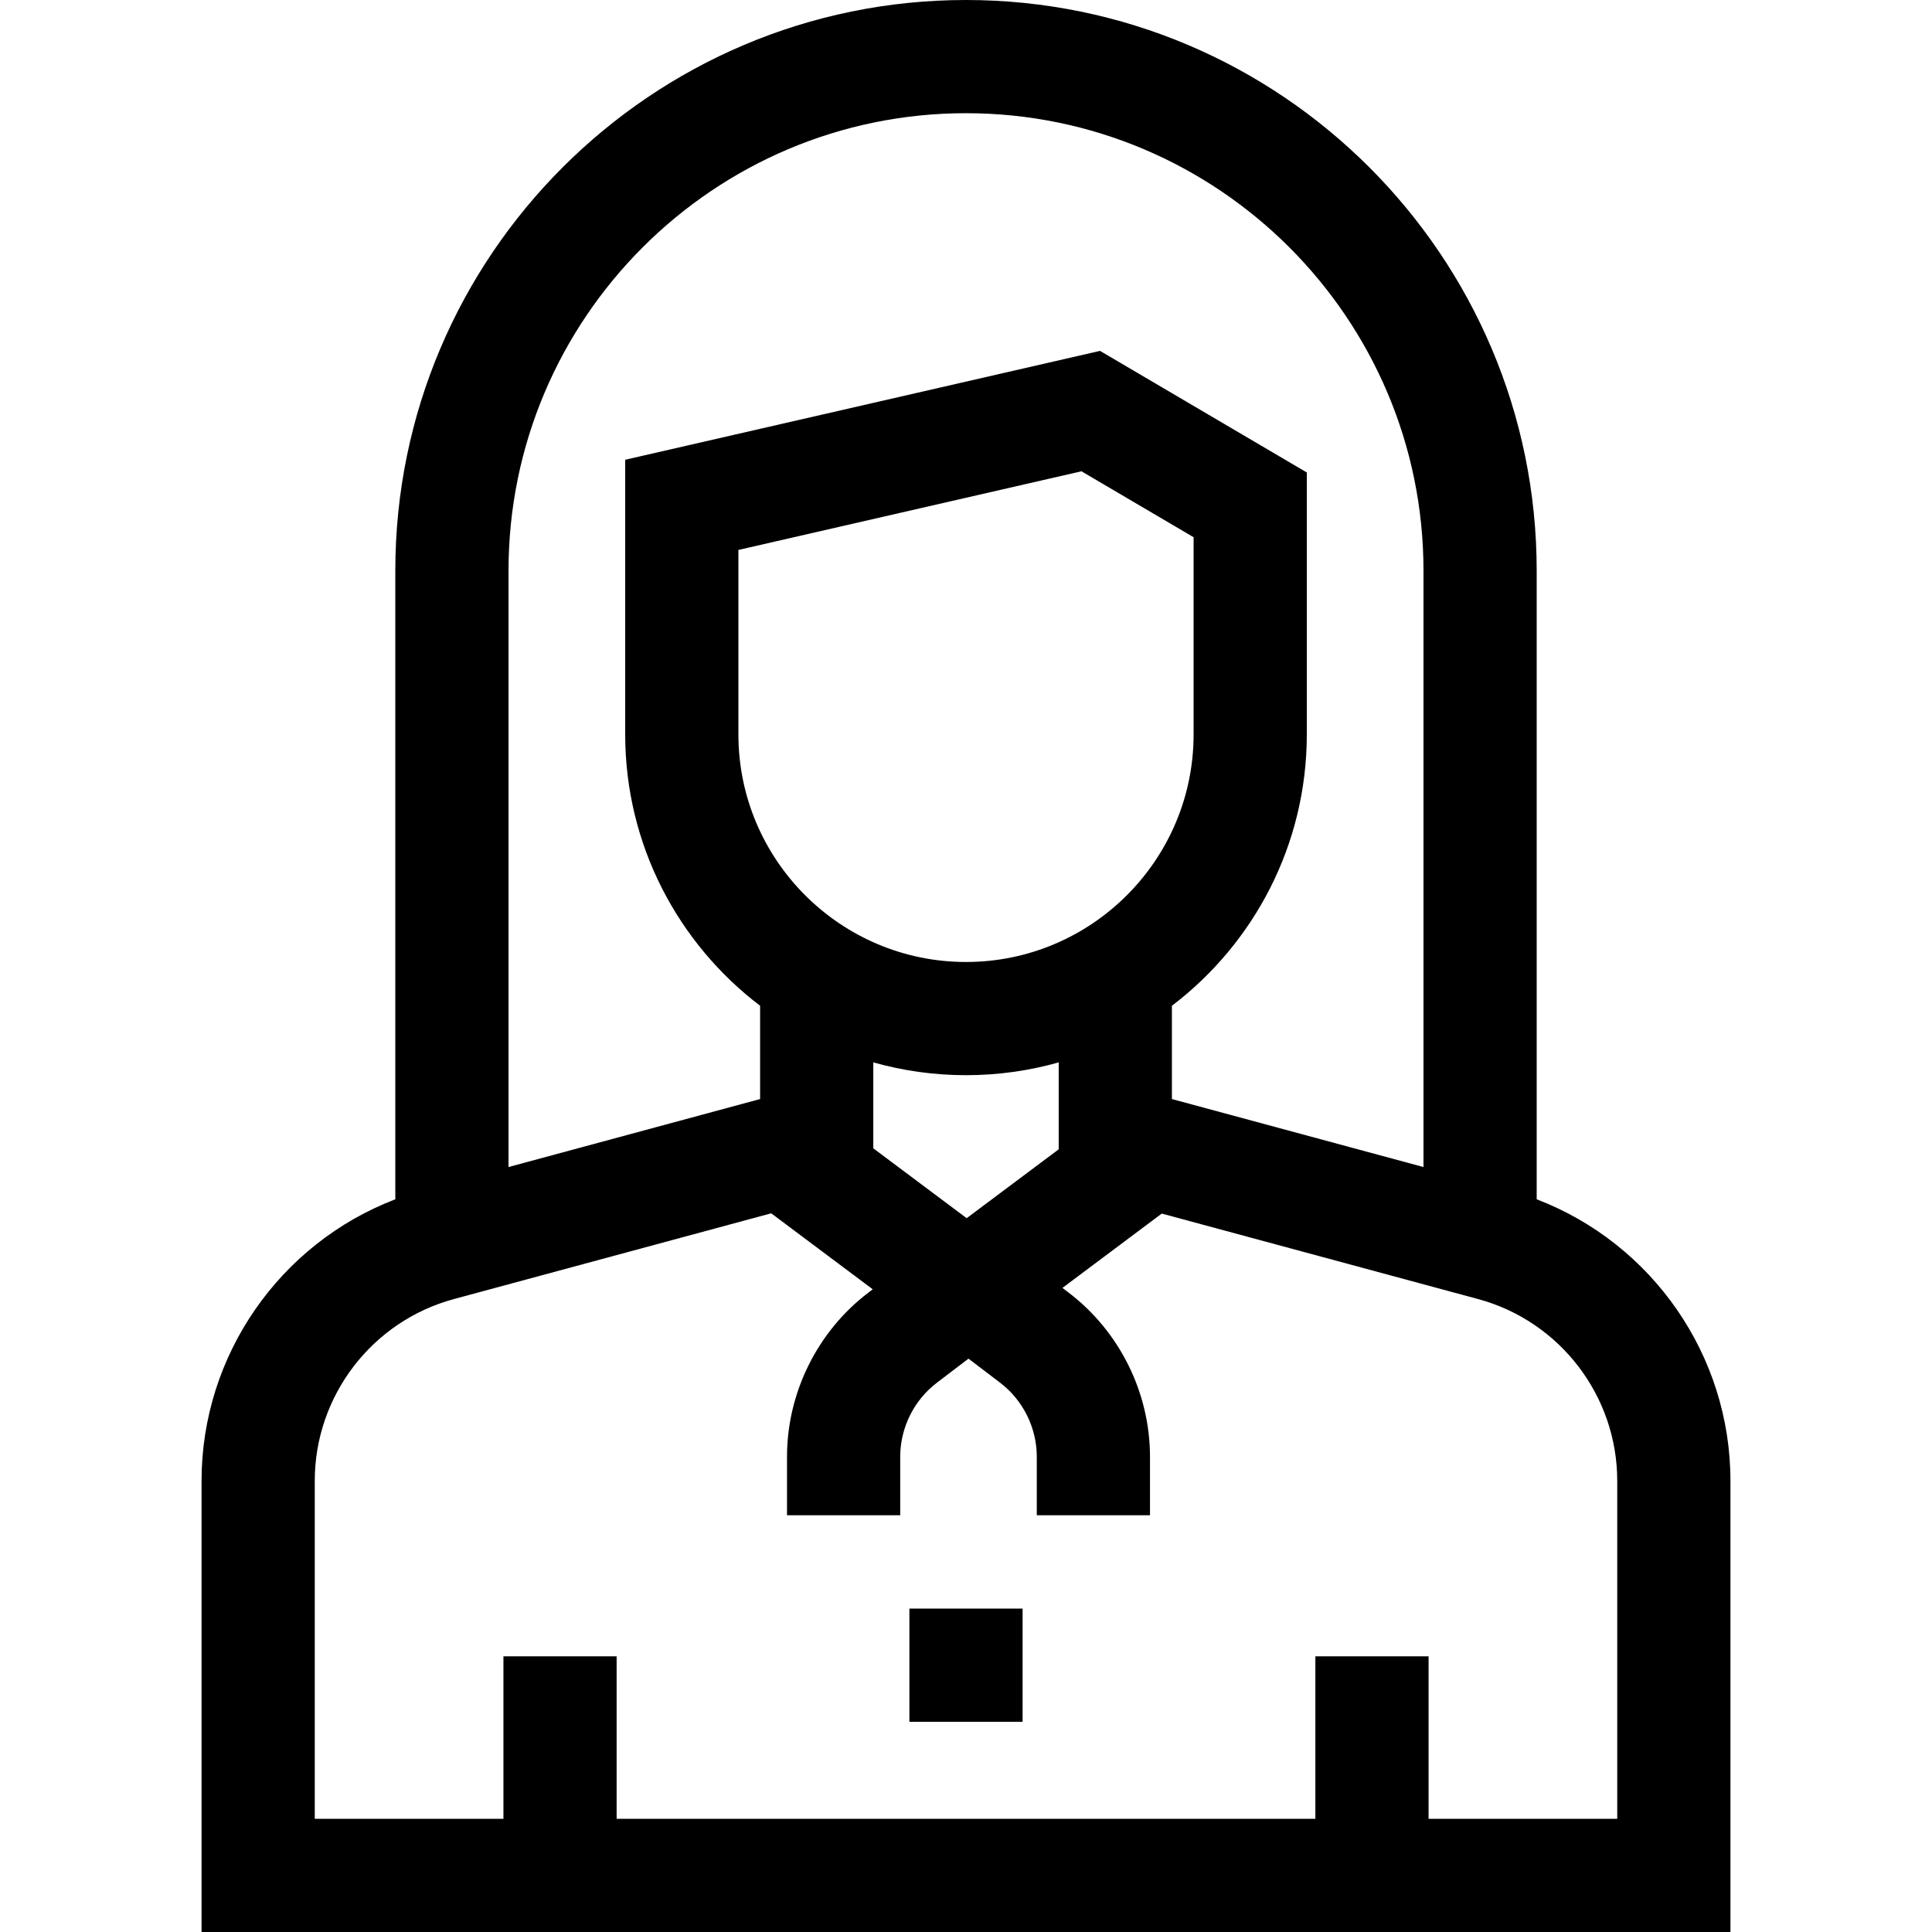<svg id="Capa_1" enable-background="new 0 0 512 512" height="512" viewBox="0 0 512 512" width="512" xmlns="http://www.w3.org/2000/svg"><g><path d="m407.238 317.827v-166.589c0-83.393-67.845-151.238-151.238-151.238s-151.238 67.845-151.238 151.238v166.589c-30.595 11.716-51.348 41.318-51.348 74.609v119.564h405.172v-119.564c0-33.29-20.753-62.893-51.348-74.609zm-151.238-287.827c66.851 0 121.238 54.387 121.238 121.238v158.038l-66.672-18.017v-24.72c21.708-16.51 35.75-42.604 35.75-71.919v-69.411l-54.796-32.222-125.837 28.852v72.781c0 29.315 14.043 55.408 35.75 71.919v24.72l-66.672 18.017v-158.038c.001-66.851 54.388-121.238 121.239-121.238zm0 224.937c-33.259 0-60.317-27.058-60.317-60.317v-48.88l90.915-20.845 29.719 17.476v52.25c0 33.257-27.058 60.316-60.317 60.316zm0 30c8.512 0 16.753-1.185 24.566-3.397v23.04l-24.391 18.253-24.742-18.516v-1.574-21.203c7.814 2.211 16.055 3.397 24.567 3.397zm172.586 197.063h-50v-43.055h-30v43.055h-185.172v-43.055h-30v43.055h-50v-89.564c0-22.497 15.168-42.308 36.885-48.176l84.077-22.72 26.906 20.136-1.187.905c-13.481 10.27-21.529 26.519-21.529 43.466v15.514h30v-15.514c0-7.643 3.629-14.971 9.709-19.603l8.387-6.389 8.388 6.39c6.08 4.631 9.709 11.959 9.709 19.602v15.514h30v-15.514c0-16.947-8.048-33.196-21.529-43.466l-1.671-1.273 26.321-19.698 83.82 22.651c21.717 5.869 36.885 25.68 36.885 48.176v89.563z"/><path d="m241 426.293h30v30h-30z"/></g></svg>